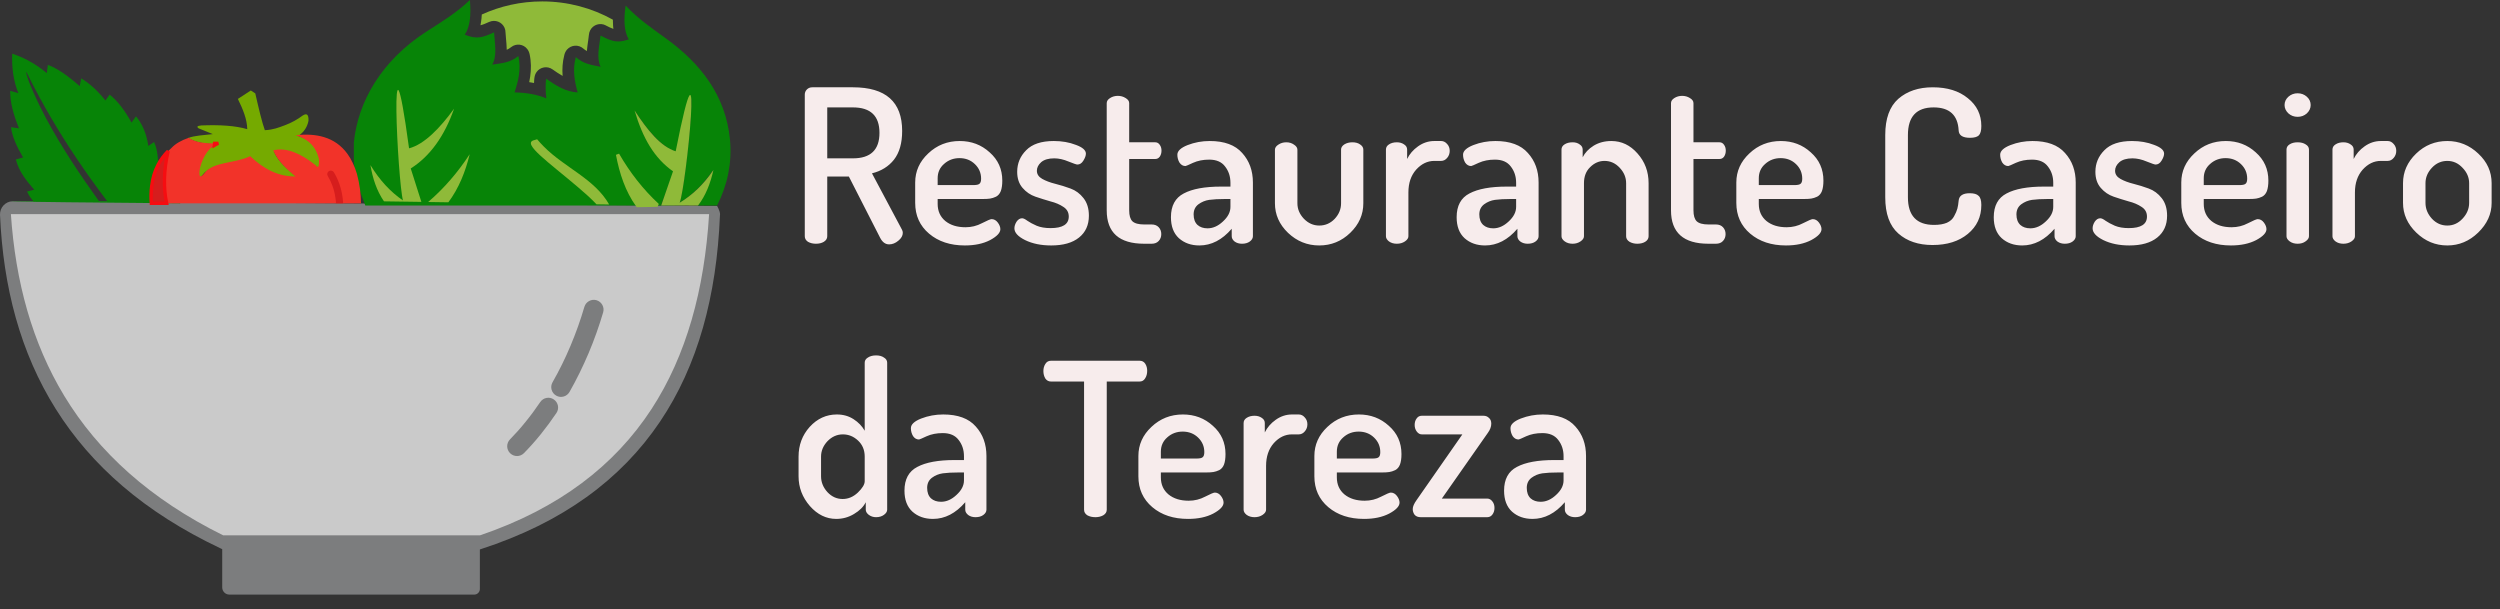 <svg width="160" height="39" viewBox="0 0 160 39" fill="none" xmlns="http://www.w3.org/2000/svg">
<rect x="0" y="0" width="160" height="39" fill="#333333" stroke="none"/>
<path d="M46.083 13.716C46.083 13.75 46.079 13.784 46.075 13.818C45.862 18.924 44.675 23.383 42.228 27.005C39.759 30.662 36.031 33.443 30.754 35.151C30.738 35.155 30.723 35.159 30.712 35.162V37.696C30.712 37.89 30.552 38.054 30.354 38.054H14.679C14.428 38.054 14.222 37.849 14.222 37.597V35.147C14.173 35.128 14.127 35.105 14.082 35.079C9.242 32.788 5.829 29.779 3.569 26.176C1.298 22.558 0.202 18.369 0.001 13.75C-0.018 13.29 0.339 12.898 0.8 12.879C0.811 12.879 0.823 12.879 0.834 12.879C0.834 12.879 1.302 12.879 2.143 12.879L45.881 13.179H45.896C45.892 13.183 46.083 13.499 46.083 13.716Z" fill="#7C7D7E"/>
<path d="M2.143 12.879C1.975 12.696 1.838 12.491 1.732 12.258L2.188 12.141C1.686 11.562 1.207 10.969 1.013 10.204L1.477 10.079C1.07 9.382 0.773 8.724 0.705 8.142L1.218 8.214C0.845 7.309 0.636 6.498 0.655 5.817L1.176 5.962C0.849 5.17 0.746 4.273 0.781 3.436C1.526 3.683 2.264 4.067 2.995 4.68L3.063 4.155C3.627 4.345 4.319 4.828 5.103 5.513L5.198 5.015C5.742 5.346 6.259 5.81 6.746 6.434L7.016 6.057C7.503 6.437 7.968 7.031 8.417 7.845L8.702 7.449C9.086 7.898 9.368 8.507 9.493 9.34L9.859 9.089C9.995 9.375 10.087 9.751 10.11 10.261C10.49 10.63 10.977 10.927 11.536 11.159V13.012C11.053 13.012 -3.922 12.879 2.143 12.879ZM6.335 12.875H6.86C6.503 12.403 6.153 11.928 5.81 11.448C4.604 9.759 3.516 8.047 2.527 6.224C2.234 5.684 1.952 5.14 1.682 4.588C1.644 4.9 2.394 6.536 2.949 7.575C3.946 9.428 5.11 11.174 6.335 12.875Z" fill="#078407"/>
<path d="M30.834 0.928C32.013 0.392 33.322 0.091 34.703 0.091C36.343 0.091 37.883 0.514 39.223 1.259C39.223 1.4 39.227 1.537 39.238 1.666C39.242 1.727 39.249 1.792 39.257 1.849C39.109 1.8 38.956 1.724 38.77 1.628V1.625L38.762 1.621C38.401 1.434 37.956 1.579 37.769 1.944C37.724 2.035 37.697 2.134 37.689 2.23C37.682 2.336 37.663 2.462 37.644 2.591C37.609 2.815 37.579 3.044 37.56 3.268C37.48 3.223 37.408 3.173 37.332 3.108C37.027 2.838 36.559 2.869 36.289 3.173C36.202 3.276 36.145 3.394 36.118 3.515C35.996 3.98 35.974 4.429 36.008 4.859C35.783 4.733 35.566 4.585 35.361 4.44C35.03 4.204 34.57 4.284 34.337 4.615C34.265 4.722 34.22 4.836 34.208 4.957H34.204C34.189 5.072 34.181 5.193 34.178 5.311C34.079 5.292 33.972 5.273 33.87 5.258C33.892 5.144 33.915 5.03 33.93 4.912C33.999 4.444 34.003 3.953 33.889 3.436H33.885C33.862 3.329 33.816 3.23 33.744 3.139C33.497 2.815 33.036 2.762 32.717 3.013C32.625 3.086 32.53 3.143 32.431 3.188C32.428 2.941 32.405 2.694 32.382 2.446C32.37 2.328 32.359 2.214 32.352 2.07C32.352 1.971 32.333 1.872 32.291 1.777C32.127 1.404 31.689 1.236 31.317 1.4L31.309 1.404H31.305C31.092 1.499 30.921 1.575 30.75 1.617C30.765 1.541 30.776 1.469 30.788 1.389C30.814 1.244 30.826 1.088 30.834 0.928Z" fill="#8FBA39"/>
<path d="M40.805 13.111L42.088 13.13C41.068 12.186 40.223 11.098 39.527 9.888C39.748 11.072 40.128 12.171 40.805 13.111Z" fill="#078407"/>
<path d="M38.176 13.076L38.987 13.088C38.051 11.441 36.152 10.741 34.806 9.382C34.657 9.23 34.513 9.078 34.376 8.914C34.307 8.933 34.239 8.956 34.166 8.975C33.39 9.188 35.121 10.387 36.993 11.981C37.419 12.342 37.826 12.704 38.176 13.076Z" fill="#078407"/>
<path d="M27.402 12.928L28.695 12.947C29.365 12.049 29.783 11.003 30.061 9.869C29.312 11.014 28.436 12.042 27.402 12.928Z" fill="#078407"/>
<path d="M24.575 12.886L26.968 12.921L26.287 10.782C27.531 9.995 28.448 8.705 29.061 6.955C28.155 8.203 27.154 9.238 26.18 9.493C24.875 -0.114 25.457 11.688 25.792 12.829C24.993 12.285 24.297 11.532 23.707 10.566C23.852 11.418 24.107 12.209 24.575 12.886Z" fill="#078407"/>
<path d="M22.646 9.116C22.908 6.506 24.411 3.877 27.295 2.02C28.231 1.419 29.209 0.829 30.073 0C30.16 0.959 30.08 1.727 29.745 2.218C30.541 2.553 30.936 2.374 31.621 2.07C31.663 2.781 31.83 3.561 31.503 4.136C32.157 4.037 32.637 4.014 33.177 3.588C33.364 4.432 33.166 5.205 32.93 5.912C33.774 5.931 34.459 6.076 34.969 6.3C34.912 5.878 34.904 5.437 34.95 5.034C35.536 5.448 36.221 5.89 36.97 5.916C36.776 5.22 36.628 4.463 36.852 3.656C37.355 4.098 37.819 4.147 38.443 4.276C38.157 3.702 38.359 2.96 38.435 2.275C39.082 2.606 39.455 2.8 40.242 2.519C39.946 2.032 39.904 1.282 40.041 0.358C40.832 1.206 41.749 1.826 42.62 2.458C44.834 4.06 46.444 6.106 46.718 8.929C46.862 10.413 46.554 11.863 45.892 13.153H44.629C45.147 12.513 45.443 11.737 45.633 10.896C45.01 11.798 44.302 12.491 43.499 12.974C43.883 11.889 45.067 0.51 43.301 9.728C42.369 9.432 41.46 8.378 40.649 7.126C41.152 8.853 41.97 10.143 43.13 10.973L42.308 13.134L43.902 13.153H23.38C23.019 12.217 22.646 11.216 22.646 10.208V9.116Z" fill="#078407"/>
<path d="M42.088 13.13C41.068 12.186 40.223 11.098 39.527 9.888C39.748 11.072 40.128 12.213 40.805 13.153L42.088 13.13Z" fill="#8FBA39" stroke="#8FBA39" stroke-width="0.216" stroke-miterlimit="2.613"/>
<path d="M38.176 13.076L38.987 13.088C38.051 11.441 36.152 10.741 34.806 9.382C34.657 9.23 34.513 9.078 34.376 8.914C34.307 8.933 34.239 8.956 34.166 8.975C33.39 9.188 35.121 10.387 36.993 11.981C37.419 12.342 37.826 12.704 38.176 13.076Z" fill="#8FBA39"/>
<path d="M27.402 12.928L28.695 12.947C29.365 12.049 29.783 11.003 30.061 9.869C29.312 11.014 28.436 12.042 27.402 12.928Z" fill="#8FBA39"/>
<path d="M24.575 12.886L26.968 12.921L26.287 10.782C27.531 9.995 28.448 8.705 29.061 6.955C28.155 8.203 27.154 9.238 26.18 9.493C24.875 -0.114 25.457 11.688 25.792 12.829C24.993 12.285 24.297 11.532 23.707 10.566C23.852 11.418 24.107 12.209 24.575 12.886Z" fill="#8FBA39"/>
<path fill-rule="evenodd" clip-rule="evenodd" d="M16.338 5.977C16.558 6.943 16.771 7.841 16.95 8.332C17.491 8.306 17.841 8.161 18.21 8.024C18.662 7.857 19.039 7.643 19.37 7.396C19.621 7.233 19.762 7.309 19.743 7.731C19.667 8.127 19.461 8.431 19.149 8.659C19.165 8.659 19.184 8.659 19.199 8.659C19.138 8.663 19.077 8.671 19.016 8.678C19.796 8.907 20.367 9.382 20.565 10.284C20.58 10.737 20.458 10.946 20.268 10.687C19.267 9.892 18.381 9.47 17.529 9.687C17.814 10.371 18.415 10.843 19.035 11.353C17.917 11.368 16.897 10.934 15.995 10.071C14.987 10.566 13.519 10.428 12.963 11.201C12.64 11.597 12.575 11.395 12.662 10.855C12.898 9.991 13.302 9.435 13.888 9.215C13.024 9.249 12.408 9.047 12.031 8.834C12.472 8.671 13.013 8.652 13.621 8.583L12.72 8.218C12.56 8.115 12.628 8.051 12.887 8.028C14.044 7.982 15.059 8.039 15.824 8.267C15.813 7.621 15.539 6.978 15.223 6.331L16.052 5.791L16.338 5.977Z" fill="#75AA00"/>
<path fill-rule="evenodd" clip-rule="evenodd" d="M18.921 8.656C19.674 8.876 20.222 9.337 20.416 10.204C20.432 10.642 20.371 10.813 20.184 10.562C19.218 9.797 18.309 9.416 17.487 9.622C17.765 10.284 18.312 10.801 18.913 11.292C17.837 11.307 16.882 10.828 16.011 9.995C15.037 10.47 13.621 10.341 13.085 11.087C12.773 11.471 12.712 11.277 12.796 10.752C13.024 9.919 13.412 9.382 13.979 9.173C13.047 9.207 12.434 9.082 12.08 8.819C11.605 8.979 11.236 9.192 10.981 9.462C10.973 9.47 10.97 9.474 10.962 9.481C10.604 9.793 10.323 10.151 10.121 10.546C9.904 10.961 9.771 11.414 9.714 11.889C9.668 12.255 9.661 12.631 9.687 13.012H23.102C23.102 12.418 23.019 11.787 22.844 11.129C22.768 10.874 22.68 10.642 22.577 10.428C22.475 10.215 22.364 10.021 22.239 9.85C21.847 9.31 21.341 8.956 20.728 8.773C20.2 8.614 19.595 8.579 18.921 8.656Z" fill="#F23329"/>
<path fill-rule="evenodd" clip-rule="evenodd" d="M13.724 9.295C13.804 9.245 13.888 9.203 13.979 9.173C13.895 9.177 13.815 9.177 13.735 9.177C13.732 9.222 13.728 9.26 13.724 9.295ZM10.76 9.668C10.498 9.934 10.281 10.227 10.117 10.546C9.9 10.961 9.767 11.414 9.71 11.889C9.664 12.255 9.657 12.631 9.684 13.012H10.665C10.46 12.042 10.467 10.931 10.76 9.668Z" fill="#D61D1D" stroke="#F60D11" stroke-width="0.216" stroke-miterlimit="2.613"/>
<path fill-rule="evenodd" clip-rule="evenodd" d="M21.505 13.008C21.497 12.886 21.485 12.768 21.466 12.658C21.39 12.125 21.219 11.669 20.976 11.265C20.911 11.159 20.945 11.018 21.052 10.95C21.158 10.885 21.299 10.919 21.367 11.026C21.642 11.479 21.832 11.992 21.919 12.589C21.938 12.726 21.953 12.864 21.961 13.008H21.505Z" fill="#D61D1D"/>
<path d="M4.114 25.339C6.29 28.927 9.596 31.944 14.283 34.261H30.723C35.779 32.541 39.341 29.787 41.692 26.187C43.929 22.756 45.086 18.54 45.382 13.704H0.697C0.99 18.026 2.059 21.949 4.114 25.339Z" fill="#CACACA"/>
<path d="M37.4 19.64C37.499 19.308 37.845 19.118 38.176 19.213C38.508 19.312 38.698 19.659 38.603 19.989C38.344 20.868 38.032 21.747 37.667 22.611C37.305 23.463 36.898 24.293 36.449 25.084C36.278 25.384 35.897 25.491 35.597 25.32C35.296 25.149 35.19 24.768 35.361 24.468C35.791 23.714 36.179 22.93 36.514 22.128C36.856 21.317 37.153 20.484 37.4 19.64ZM34.573 25.735C34.767 25.445 35.156 25.369 35.441 25.563C35.73 25.757 35.806 26.145 35.612 26.431C35.292 26.906 34.958 27.359 34.611 27.789C34.269 28.215 33.908 28.618 33.535 28.999C33.291 29.246 32.896 29.25 32.648 29.006C32.401 28.763 32.397 28.367 32.641 28.12C32.983 27.77 33.318 27.397 33.634 27.002C33.965 26.598 34.277 26.172 34.573 25.735Z" fill="#7C7D7E"/>
<path d="M44.675 13.153L42.316 13.149L43.073 10.965C41.871 10.117 41.136 8.846 40.611 7.069C41.452 8.359 42.285 9.378 43.244 9.683C45.086 0.358 43.914 11.943 43.499 12.974C44.325 12.472 45.025 11.813 45.66 10.877C45.47 11.722 45.177 12.498 44.675 13.153Z" fill="#8FBA39"/>
<path d="M51.506 15.12V6.052C51.506 5.925 51.551 5.815 51.643 5.724C51.734 5.632 51.848 5.587 51.985 5.587H54.587C56.688 5.587 57.738 6.518 57.738 8.381C57.738 9.157 57.564 9.769 57.217 10.216C56.87 10.655 56.4 10.947 55.806 11.093L57.724 14.695C57.76 14.759 57.779 14.827 57.779 14.9C57.779 15.083 57.683 15.252 57.491 15.407C57.308 15.562 57.112 15.64 56.902 15.64C56.665 15.64 56.473 15.499 56.327 15.216L54.327 11.298H52.944V15.12C52.944 15.266 52.871 15.384 52.725 15.476C52.588 15.558 52.419 15.599 52.218 15.599C52.026 15.599 51.857 15.558 51.711 15.476C51.574 15.384 51.506 15.266 51.506 15.12ZM52.944 10.134H54.587C55.72 10.134 56.286 9.591 56.286 8.504C56.286 7.418 55.72 6.874 54.587 6.874H52.944V10.134ZM58.572 12.983V11.682C58.572 10.96 58.85 10.339 59.407 9.819C59.964 9.289 60.636 9.025 61.421 9.025C62.17 9.025 62.809 9.267 63.338 9.751C63.877 10.225 64.147 10.828 64.147 11.559C64.147 11.832 64.115 12.056 64.051 12.23C63.987 12.394 63.886 12.513 63.749 12.586C63.612 12.65 63.484 12.691 63.366 12.709C63.247 12.727 63.092 12.736 62.9 12.736H60.01V13.051C60.01 13.508 60.174 13.873 60.503 14.147C60.832 14.412 61.261 14.544 61.791 14.544C62.165 14.544 62.517 14.458 62.845 14.284C63.183 14.111 63.389 14.024 63.462 14.024C63.617 14.024 63.749 14.097 63.859 14.243C63.968 14.389 64.023 14.531 64.023 14.668C64.023 14.896 63.804 15.129 63.366 15.366C62.928 15.594 62.389 15.709 61.75 15.709C60.818 15.709 60.056 15.457 59.462 14.955C58.869 14.453 58.572 13.796 58.572 12.983ZM60.01 11.846H62.284C62.485 11.846 62.617 11.819 62.681 11.764C62.754 11.709 62.791 11.6 62.791 11.435C62.791 11.07 62.658 10.759 62.393 10.504C62.129 10.248 61.8 10.12 61.407 10.12C61.024 10.12 60.695 10.244 60.421 10.49C60.147 10.727 60.01 11.033 60.01 11.408V11.846ZM64.922 14.613C64.922 14.476 64.968 14.334 65.059 14.188C65.16 14.042 65.278 13.969 65.415 13.969C65.498 13.969 65.612 14.024 65.758 14.133C65.904 14.234 66.1 14.339 66.347 14.448C66.593 14.549 66.89 14.599 67.237 14.599C68.013 14.599 68.401 14.353 68.401 13.86C68.401 13.595 68.287 13.389 68.059 13.243C67.831 13.088 67.552 12.969 67.223 12.887C66.904 12.796 66.584 12.695 66.264 12.586C65.945 12.476 65.671 12.289 65.443 12.024C65.214 11.759 65.1 11.417 65.1 10.997C65.1 10.458 65.292 9.997 65.676 9.614C66.059 9.221 66.648 9.025 67.442 9.025C67.963 9.025 68.433 9.107 68.853 9.271C69.282 9.426 69.497 9.614 69.497 9.833C69.497 9.961 69.442 10.111 69.333 10.285C69.232 10.449 69.104 10.531 68.949 10.531C68.894 10.531 68.707 10.467 68.388 10.339C68.068 10.203 67.762 10.134 67.47 10.134C67.105 10.134 66.826 10.216 66.634 10.381C66.452 10.545 66.36 10.727 66.36 10.928C66.36 11.148 66.475 11.321 66.703 11.449C66.931 11.577 67.21 11.682 67.538 11.764C67.867 11.846 68.191 11.947 68.511 12.065C68.84 12.184 69.118 12.389 69.346 12.682C69.575 12.974 69.689 13.348 69.689 13.805C69.689 14.398 69.479 14.864 69.059 15.202C68.639 15.54 68.045 15.709 67.278 15.709C66.63 15.709 66.073 15.594 65.607 15.366C65.15 15.138 64.922 14.887 64.922 14.613ZM70.83 13.462V6.6C70.83 6.472 70.903 6.363 71.049 6.272C71.195 6.18 71.359 6.135 71.542 6.135C71.725 6.135 71.889 6.18 72.035 6.272C72.19 6.363 72.268 6.472 72.268 6.6V9.107H73.939C74.058 9.107 74.153 9.162 74.227 9.271C74.299 9.372 74.336 9.495 74.336 9.641C74.336 9.787 74.299 9.915 74.227 10.024C74.153 10.125 74.058 10.175 73.939 10.175H72.268V13.462C72.268 13.791 72.336 14.024 72.473 14.161C72.619 14.298 72.871 14.366 73.227 14.366H73.706C73.898 14.366 74.048 14.426 74.158 14.544C74.268 14.663 74.322 14.809 74.322 14.983C74.322 15.156 74.268 15.302 74.158 15.421C74.048 15.54 73.898 15.599 73.706 15.599H73.227C71.629 15.599 70.83 14.887 70.83 13.462ZM74.94 13.901C74.94 13.17 75.214 12.663 75.762 12.38C76.309 12.088 77.104 11.942 78.145 11.942H78.748V11.695C78.748 11.294 78.633 10.947 78.405 10.655C78.186 10.362 77.848 10.216 77.391 10.216C76.999 10.216 76.652 10.285 76.351 10.422C76.058 10.559 75.899 10.627 75.871 10.627C75.716 10.627 75.588 10.554 75.488 10.408C75.396 10.253 75.351 10.084 75.351 9.901C75.351 9.664 75.57 9.458 76.008 9.285C76.456 9.111 76.926 9.025 77.419 9.025C78.359 9.025 79.053 9.28 79.501 9.792C79.957 10.294 80.186 10.924 80.186 11.682V15.12C80.186 15.248 80.117 15.362 79.98 15.462C79.852 15.553 79.688 15.599 79.487 15.599C79.305 15.599 79.149 15.553 79.021 15.462C78.894 15.362 78.83 15.248 78.83 15.12V14.64C78.218 15.352 77.528 15.709 76.761 15.709C76.232 15.709 75.794 15.553 75.447 15.243C75.109 14.932 74.94 14.485 74.94 13.901ZM76.392 13.723C76.392 14.015 76.474 14.239 76.638 14.394C76.803 14.54 77.017 14.613 77.282 14.613C77.629 14.613 77.958 14.467 78.268 14.175C78.588 13.882 78.748 13.572 78.748 13.243V12.736H78.405C77.994 12.736 77.656 12.755 77.391 12.791C77.136 12.828 76.903 12.924 76.693 13.079C76.492 13.234 76.392 13.449 76.392 13.723ZM81.596 13.01V9.586C81.596 9.458 81.669 9.349 81.815 9.257C81.961 9.157 82.13 9.107 82.322 9.107C82.514 9.107 82.678 9.157 82.815 9.257C82.961 9.349 83.034 9.458 83.034 9.586V13.01C83.034 13.376 83.171 13.704 83.445 13.996C83.728 14.289 84.057 14.435 84.431 14.435C84.815 14.435 85.144 14.293 85.417 14.01C85.691 13.718 85.828 13.385 85.828 13.01V9.572C85.828 9.445 85.897 9.335 86.034 9.244C86.18 9.152 86.353 9.107 86.554 9.107C86.755 9.107 86.919 9.152 87.047 9.244C87.184 9.335 87.253 9.445 87.253 9.572V13.01C87.253 13.732 86.974 14.362 86.417 14.9C85.86 15.439 85.198 15.709 84.431 15.709C83.664 15.709 82.998 15.439 82.431 14.9C81.874 14.362 81.596 13.732 81.596 13.01ZM88.7 15.12V9.572C88.7 9.435 88.764 9.326 88.891 9.244C89.028 9.152 89.197 9.107 89.398 9.107C89.581 9.107 89.736 9.152 89.864 9.244C89.992 9.326 90.056 9.435 90.056 9.572V10.175C90.211 9.856 90.444 9.586 90.754 9.367C91.074 9.139 91.421 9.025 91.795 9.025H92.233C92.379 9.025 92.507 9.089 92.617 9.216C92.727 9.335 92.781 9.481 92.781 9.655C92.781 9.828 92.727 9.979 92.617 10.107C92.507 10.235 92.379 10.298 92.233 10.298H91.795C91.357 10.298 90.969 10.486 90.631 10.86C90.302 11.234 90.138 11.718 90.138 12.312V15.12C90.138 15.238 90.065 15.348 89.919 15.448C89.773 15.549 89.599 15.599 89.398 15.599C89.197 15.599 89.028 15.549 88.891 15.448C88.764 15.348 88.7 15.238 88.7 15.12ZM93.225 13.901C93.225 13.17 93.498 12.663 94.046 12.38C94.594 12.088 95.389 11.942 96.43 11.942H97.032V11.695C97.032 11.294 96.918 10.947 96.69 10.655C96.471 10.362 96.133 10.216 95.676 10.216C95.284 10.216 94.937 10.285 94.635 10.422C94.343 10.559 94.183 10.627 94.156 10.627C94.001 10.627 93.873 10.554 93.772 10.408C93.681 10.253 93.635 10.084 93.635 9.901C93.635 9.664 93.855 9.458 94.293 9.285C94.74 9.111 95.21 9.025 95.704 9.025C96.644 9.025 97.338 9.28 97.785 9.792C98.242 10.294 98.47 10.924 98.47 11.682V15.12C98.47 15.248 98.402 15.362 98.265 15.462C98.137 15.553 97.973 15.599 97.772 15.599C97.589 15.599 97.434 15.553 97.306 15.462C97.178 15.362 97.114 15.248 97.114 15.12V14.64C96.503 15.352 95.813 15.709 95.046 15.709C94.517 15.709 94.078 15.553 93.731 15.243C93.393 14.932 93.225 14.485 93.225 13.901ZM94.676 13.723C94.676 14.015 94.758 14.239 94.923 14.394C95.087 14.54 95.302 14.613 95.567 14.613C95.914 14.613 96.242 14.467 96.553 14.175C96.872 13.882 97.032 13.572 97.032 13.243V12.736H96.69C96.279 12.736 95.941 12.755 95.676 12.791C95.421 12.828 95.188 12.924 94.978 13.079C94.777 13.234 94.676 13.449 94.676 13.723ZM99.936 15.12V9.572C99.936 9.435 99.999 9.326 100.127 9.244C100.264 9.152 100.438 9.107 100.648 9.107C100.83 9.107 100.981 9.152 101.1 9.244C101.228 9.326 101.291 9.435 101.291 9.572V10.066C101.438 9.773 101.67 9.527 101.99 9.326C102.319 9.125 102.698 9.025 103.127 9.025C103.775 9.025 104.332 9.289 104.798 9.819C105.273 10.349 105.51 10.983 105.51 11.723V15.12C105.51 15.266 105.437 15.384 105.291 15.476C105.154 15.558 104.985 15.599 104.784 15.599C104.602 15.599 104.437 15.558 104.291 15.476C104.145 15.384 104.072 15.266 104.072 15.12V11.723C104.072 11.358 103.935 11.029 103.661 10.737C103.387 10.444 103.063 10.298 102.689 10.298C102.342 10.298 102.036 10.431 101.771 10.696C101.506 10.951 101.374 11.294 101.374 11.723V15.12C101.374 15.238 101.301 15.348 101.155 15.448C101.008 15.549 100.839 15.599 100.648 15.599C100.447 15.599 100.278 15.549 100.141 15.448C100.004 15.348 99.936 15.238 99.936 15.12ZM106.944 13.462V6.6C106.944 6.472 107.017 6.363 107.163 6.272C107.309 6.18 107.474 6.135 107.656 6.135C107.839 6.135 108.003 6.18 108.149 6.272C108.305 6.363 108.382 6.472 108.382 6.6V9.107H110.053C110.172 9.107 110.268 9.162 110.341 9.271C110.414 9.372 110.45 9.495 110.45 9.641C110.45 9.787 110.414 9.915 110.341 10.024C110.268 10.125 110.172 10.175 110.053 10.175H108.382V13.462C108.382 13.791 108.451 14.024 108.588 14.161C108.734 14.298 108.985 14.366 109.341 14.366H109.82C110.012 14.366 110.163 14.426 110.272 14.544C110.382 14.663 110.437 14.809 110.437 14.983C110.437 15.156 110.382 15.302 110.272 15.421C110.163 15.54 110.012 15.599 109.82 15.599H109.341C107.743 15.599 106.944 14.887 106.944 13.462ZM111.125 12.983V11.682C111.125 10.96 111.403 10.339 111.96 9.819C112.517 9.289 113.189 9.025 113.974 9.025C114.723 9.025 115.362 9.267 115.891 9.751C116.43 10.225 116.699 10.828 116.699 11.559C116.699 11.832 116.668 12.056 116.604 12.23C116.54 12.394 116.439 12.513 116.302 12.586C116.165 12.65 116.037 12.691 115.919 12.709C115.8 12.727 115.645 12.736 115.453 12.736H112.563V13.051C112.563 13.508 112.727 13.873 113.056 14.147C113.385 14.412 113.814 14.544 114.344 14.544C114.718 14.544 115.07 14.458 115.398 14.284C115.736 14.111 115.942 14.024 116.015 14.024C116.17 14.024 116.302 14.097 116.412 14.243C116.521 14.389 116.576 14.531 116.576 14.668C116.576 14.896 116.357 15.129 115.919 15.366C115.48 15.594 114.942 15.709 114.303 15.709C113.371 15.709 112.609 15.457 112.015 14.955C111.422 14.453 111.125 13.796 111.125 12.983ZM112.563 11.846H114.837C115.038 11.846 115.17 11.819 115.234 11.764C115.307 11.709 115.343 11.6 115.343 11.435C115.343 11.07 115.211 10.759 114.946 10.504C114.682 10.248 114.353 10.12 113.96 10.12C113.577 10.12 113.248 10.244 112.974 10.49C112.7 10.727 112.563 11.033 112.563 11.408V11.846ZM120.656 12.627V8.641C120.656 7.591 120.934 6.819 121.491 6.326C122.057 5.833 122.792 5.587 123.696 5.587C124.628 5.587 125.376 5.82 125.942 6.285C126.518 6.742 126.805 7.335 126.805 8.066C126.805 8.358 126.751 8.559 126.641 8.668C126.531 8.769 126.344 8.819 126.079 8.819C125.605 8.819 125.363 8.659 125.353 8.34C125.299 7.363 124.765 6.874 123.751 6.874C122.655 6.874 122.107 7.463 122.107 8.641V12.627C122.107 13.805 122.664 14.394 123.778 14.394C124.107 14.394 124.381 14.348 124.6 14.257C124.819 14.156 124.975 14.015 125.066 13.832C125.166 13.649 125.235 13.49 125.271 13.353C125.308 13.216 125.335 13.047 125.353 12.846C125.381 12.526 125.618 12.367 126.066 12.367C126.331 12.367 126.518 12.421 126.627 12.531C126.746 12.631 126.805 12.828 126.805 13.12C126.805 13.878 126.518 14.494 125.942 14.969C125.367 15.444 124.614 15.681 123.683 15.681C122.779 15.681 122.048 15.435 121.491 14.942C120.934 14.448 120.656 13.677 120.656 12.627ZM127.6 13.901C127.6 13.17 127.874 12.663 128.422 12.38C128.969 12.088 129.764 11.942 130.805 11.942H131.407V11.695C131.407 11.294 131.293 10.947 131.065 10.655C130.846 10.362 130.508 10.216 130.051 10.216C129.659 10.216 129.312 10.285 129.011 10.422C128.718 10.559 128.559 10.627 128.531 10.627C128.376 10.627 128.248 10.554 128.148 10.408C128.056 10.253 128.011 10.084 128.011 9.901C128.011 9.664 128.23 9.458 128.668 9.285C129.116 9.111 129.586 9.025 130.079 9.025C131.019 9.025 131.713 9.28 132.161 9.792C132.617 10.294 132.846 10.924 132.846 11.682V15.12C132.846 15.248 132.777 15.362 132.64 15.462C132.512 15.553 132.348 15.599 132.147 15.599C131.964 15.599 131.809 15.553 131.681 15.462C131.554 15.362 131.49 15.248 131.49 15.12V14.64C130.878 15.352 130.188 15.709 129.421 15.709C128.892 15.709 128.454 15.553 128.107 15.243C127.769 14.932 127.6 14.485 127.6 13.901ZM129.052 13.723C129.052 14.015 129.134 14.239 129.298 14.394C129.462 14.54 129.677 14.613 129.942 14.613C130.289 14.613 130.618 14.467 130.928 14.175C131.248 13.882 131.407 13.572 131.407 13.243V12.736H131.065C130.654 12.736 130.316 12.755 130.051 12.791C129.796 12.828 129.563 12.924 129.353 13.079C129.152 13.234 129.052 13.449 129.052 13.723ZM133.927 14.613C133.927 14.476 133.973 14.334 134.064 14.188C134.165 14.042 134.283 13.969 134.42 13.969C134.502 13.969 134.617 14.024 134.763 14.133C134.909 14.234 135.105 14.339 135.352 14.448C135.598 14.549 135.895 14.599 136.242 14.599C137.018 14.599 137.406 14.353 137.406 13.86C137.406 13.595 137.292 13.389 137.064 13.243C136.835 13.088 136.557 12.969 136.228 12.887C135.909 12.796 135.589 12.695 135.27 12.586C134.95 12.476 134.676 12.289 134.448 12.024C134.219 11.759 134.105 11.417 134.105 10.997C134.105 10.458 134.297 9.997 134.681 9.614C135.064 9.221 135.653 9.025 136.447 9.025C136.968 9.025 137.438 9.107 137.858 9.271C138.287 9.426 138.502 9.614 138.502 9.833C138.502 9.961 138.447 10.111 138.338 10.285C138.237 10.449 138.109 10.531 137.954 10.531C137.899 10.531 137.712 10.467 137.392 10.339C137.073 10.203 136.767 10.134 136.475 10.134C136.11 10.134 135.831 10.216 135.639 10.381C135.457 10.545 135.365 10.727 135.365 10.928C135.365 11.148 135.48 11.321 135.708 11.449C135.936 11.577 136.215 11.682 136.543 11.764C136.872 11.846 137.196 11.947 137.516 12.065C137.844 12.184 138.123 12.389 138.351 12.682C138.58 12.974 138.694 13.348 138.694 13.805C138.694 14.398 138.484 14.864 138.064 15.202C137.644 15.54 137.05 15.709 136.283 15.709C135.635 15.709 135.078 15.594 134.612 15.366C134.156 15.138 133.927 14.887 133.927 14.613ZM139.602 12.983V11.682C139.602 10.96 139.88 10.339 140.437 9.819C140.994 9.289 141.665 9.025 142.451 9.025C143.199 9.025 143.839 9.267 144.368 9.751C144.907 10.225 145.176 10.828 145.176 11.559C145.176 11.832 145.144 12.056 145.081 12.23C145.017 12.394 144.916 12.513 144.779 12.586C144.642 12.65 144.514 12.691 144.396 12.709C144.277 12.727 144.122 12.736 143.93 12.736H141.04V13.051C141.04 13.508 141.204 13.873 141.533 14.147C141.862 14.412 142.291 14.544 142.821 14.544C143.195 14.544 143.546 14.458 143.875 14.284C144.213 14.111 144.419 14.024 144.492 14.024C144.647 14.024 144.779 14.097 144.889 14.243C144.998 14.389 145.053 14.531 145.053 14.668C145.053 14.896 144.834 15.129 144.396 15.366C143.957 15.594 143.419 15.709 142.779 15.709C141.848 15.709 141.086 15.457 140.492 14.955C139.899 14.453 139.602 13.796 139.602 12.983ZM141.04 11.846H143.314C143.515 11.846 143.647 11.819 143.711 11.764C143.784 11.709 143.82 11.6 143.82 11.435C143.82 11.07 143.688 10.759 143.423 10.504C143.158 10.248 142.83 10.12 142.437 10.12C142.054 10.12 141.725 10.244 141.451 10.49C141.177 10.727 141.04 11.033 141.04 11.408V11.846ZM146.212 6.724C146.212 6.514 146.295 6.335 146.459 6.189C146.623 6.043 146.82 5.97 147.048 5.97C147.276 5.97 147.472 6.043 147.637 6.189C147.801 6.335 147.883 6.514 147.883 6.724C147.883 6.924 147.801 7.102 147.637 7.258C147.472 7.404 147.276 7.477 147.048 7.477C146.82 7.477 146.623 7.404 146.459 7.258C146.295 7.102 146.212 6.924 146.212 6.724ZM146.336 15.12V9.572C146.336 9.435 146.4 9.326 146.527 9.244C146.664 9.152 146.838 9.107 147.048 9.107C147.258 9.107 147.431 9.152 147.568 9.244C147.705 9.326 147.774 9.435 147.774 9.572V15.12C147.774 15.238 147.701 15.348 147.555 15.448C147.418 15.549 147.249 15.599 147.048 15.599C146.847 15.599 146.678 15.549 146.541 15.448C146.404 15.348 146.336 15.238 146.336 15.12ZM149.278 15.12V9.572C149.278 9.435 149.342 9.326 149.47 9.244C149.607 9.152 149.776 9.107 149.977 9.107C150.159 9.107 150.315 9.152 150.442 9.244C150.57 9.326 150.634 9.435 150.634 9.572V10.175C150.789 9.856 151.022 9.586 151.333 9.367C151.652 9.139 151.999 9.025 152.374 9.025H152.812C152.958 9.025 153.086 9.089 153.195 9.216C153.305 9.335 153.36 9.481 153.36 9.655C153.36 9.828 153.305 9.979 153.195 10.107C153.086 10.235 152.958 10.298 152.812 10.298H152.374C151.935 10.298 151.547 10.486 151.209 10.86C150.881 11.234 150.716 11.718 150.716 12.312V15.12C150.716 15.238 150.643 15.348 150.497 15.448C150.351 15.549 150.178 15.599 149.977 15.599C149.776 15.599 149.607 15.549 149.47 15.448C149.342 15.348 149.278 15.238 149.278 15.12ZM153.793 12.983V11.723C153.793 11.002 154.072 10.371 154.629 9.833C155.186 9.294 155.852 9.025 156.628 9.025C157.386 9.025 158.048 9.294 158.614 9.833C159.18 10.362 159.464 10.992 159.464 11.723V12.983C159.464 13.695 159.176 14.33 158.601 14.887C158.035 15.435 157.377 15.709 156.628 15.709C155.87 15.709 155.208 15.435 154.642 14.887C154.076 14.339 153.793 13.704 153.793 12.983ZM155.231 12.983C155.231 13.357 155.368 13.695 155.642 13.996C155.916 14.289 156.245 14.435 156.628 14.435C157.003 14.435 157.327 14.289 157.601 13.996C157.884 13.695 158.025 13.357 158.025 12.983V11.723C158.025 11.358 157.884 11.029 157.601 10.737C157.327 10.444 157.003 10.298 156.628 10.298C156.245 10.298 155.916 10.444 155.642 10.737C155.368 11.029 155.231 11.358 155.231 11.723V12.983ZM51.108 30.484V29.224C51.108 28.485 51.346 27.85 51.821 27.32C52.305 26.791 52.884 26.526 53.56 26.526C53.962 26.526 54.318 26.626 54.628 26.827C54.939 27.028 55.176 27.275 55.341 27.567V23.211C55.341 23.074 55.409 22.965 55.546 22.883C55.683 22.791 55.857 22.746 56.067 22.746C56.277 22.746 56.446 22.791 56.573 22.883C56.71 22.965 56.779 23.074 56.779 23.211V32.621C56.779 32.74 56.71 32.849 56.573 32.95C56.436 33.05 56.267 33.1 56.067 33.1C55.893 33.1 55.738 33.05 55.601 32.95C55.473 32.849 55.409 32.74 55.409 32.621V32.142C55.263 32.434 55.012 32.685 54.656 32.895C54.309 33.105 53.93 33.21 53.519 33.21C52.88 33.21 52.318 32.936 51.834 32.388C51.35 31.831 51.108 31.197 51.108 30.484ZM52.547 30.484C52.547 30.859 52.684 31.197 52.957 31.498C53.231 31.79 53.556 31.936 53.93 31.936C54.286 31.936 54.61 31.799 54.902 31.525C55.195 31.242 55.341 31 55.341 30.799V29.224C55.341 28.804 55.199 28.462 54.916 28.197C54.633 27.932 54.309 27.8 53.944 27.8C53.569 27.8 53.24 27.946 52.957 28.238C52.684 28.53 52.547 28.859 52.547 29.224V30.484ZM57.886 31.402C57.886 30.671 58.16 30.165 58.708 29.882C59.256 29.589 60.05 29.443 61.091 29.443H61.694V29.197C61.694 28.795 61.58 28.448 61.351 28.156C61.132 27.864 60.794 27.718 60.338 27.718C59.945 27.718 59.598 27.786 59.297 27.923C59.005 28.06 58.845 28.128 58.817 28.128C58.662 28.128 58.534 28.055 58.434 27.909C58.343 27.754 58.297 27.585 58.297 27.402C58.297 27.165 58.516 26.96 58.954 26.786C59.402 26.613 59.872 26.526 60.365 26.526C61.306 26.526 61.999 26.782 62.447 27.293C62.904 27.795 63.132 28.425 63.132 29.183V32.621C63.132 32.749 63.063 32.863 62.926 32.963C62.798 33.055 62.634 33.1 62.433 33.1C62.251 33.1 62.095 33.055 61.968 32.963C61.84 32.863 61.776 32.749 61.776 32.621V32.142C61.164 32.854 60.475 33.21 59.708 33.21C59.178 33.21 58.74 33.055 58.393 32.744C58.055 32.434 57.886 31.986 57.886 31.402ZM59.338 31.224C59.338 31.516 59.42 31.74 59.584 31.895C59.749 32.041 59.963 32.114 60.228 32.114C60.575 32.114 60.904 31.968 61.214 31.676C61.534 31.384 61.694 31.073 61.694 30.744V30.238H61.351C60.94 30.238 60.602 30.256 60.338 30.293C60.082 30.329 59.849 30.425 59.639 30.58C59.438 30.735 59.338 30.95 59.338 31.224ZM66.777 23.745C66.777 23.572 66.819 23.421 66.901 23.294C66.983 23.157 67.102 23.088 67.257 23.088H72.941C73.096 23.088 73.215 23.152 73.297 23.28C73.379 23.408 73.42 23.558 73.42 23.732C73.42 23.924 73.375 24.088 73.283 24.225C73.201 24.353 73.087 24.417 72.941 24.417H70.832V32.621C70.832 32.767 70.758 32.886 70.612 32.977C70.466 33.059 70.297 33.1 70.106 33.1C69.905 33.1 69.731 33.059 69.585 32.977C69.448 32.886 69.38 32.767 69.38 32.621V24.417H67.257C67.111 24.417 66.992 24.353 66.901 24.225C66.819 24.088 66.777 23.928 66.777 23.745ZM72.857 30.484V29.183C72.857 28.462 73.136 27.841 73.693 27.32C74.25 26.791 74.921 26.526 75.706 26.526C76.455 26.526 77.094 26.768 77.624 27.252C78.162 27.727 78.432 28.329 78.432 29.06C78.432 29.334 78.4 29.557 78.336 29.731C78.272 29.895 78.171 30.014 78.034 30.087C77.898 30.151 77.77 30.192 77.651 30.21C77.532 30.229 77.377 30.238 77.185 30.238H74.295V30.553C74.295 31.009 74.46 31.375 74.788 31.648C75.117 31.913 75.546 32.046 76.076 32.046C76.45 32.046 76.802 31.959 77.13 31.785C77.468 31.612 77.674 31.525 77.747 31.525C77.902 31.525 78.034 31.598 78.144 31.744C78.254 31.89 78.308 32.032 78.308 32.169C78.308 32.397 78.089 32.63 77.651 32.867C77.213 33.096 76.674 33.21 76.035 33.21C75.103 33.21 74.341 32.959 73.748 32.457C73.154 31.954 72.857 31.297 72.857 30.484ZM74.295 29.347H76.569C76.77 29.347 76.902 29.32 76.966 29.265C77.039 29.21 77.076 29.101 77.076 28.936C77.076 28.571 76.943 28.261 76.679 28.005C76.414 27.75 76.085 27.622 75.692 27.622C75.309 27.622 74.98 27.745 74.706 27.991C74.432 28.229 74.295 28.535 74.295 28.909V29.347ZM79.591 32.621V27.074C79.591 26.937 79.655 26.827 79.783 26.745C79.92 26.654 80.089 26.608 80.29 26.608C80.472 26.608 80.627 26.654 80.755 26.745C80.883 26.827 80.947 26.937 80.947 27.074V27.676C81.102 27.357 81.335 27.087 81.645 26.868C81.965 26.64 82.312 26.526 82.686 26.526H83.125C83.271 26.526 83.399 26.59 83.508 26.718C83.618 26.836 83.673 26.983 83.673 27.156C83.673 27.329 83.618 27.48 83.508 27.608C83.399 27.736 83.271 27.8 83.125 27.8H82.686C82.248 27.8 81.86 27.987 81.522 28.361C81.194 28.736 81.029 29.22 81.029 29.813V32.621C81.029 32.74 80.956 32.849 80.81 32.95C80.664 33.05 80.49 33.1 80.29 33.1C80.089 33.1 79.92 33.05 79.783 32.95C79.655 32.849 79.591 32.74 79.591 32.621ZM84.12 30.484V29.183C84.12 28.462 84.398 27.841 84.955 27.32C85.512 26.791 86.183 26.526 86.969 26.526C87.717 26.526 88.356 26.768 88.886 27.252C89.425 27.727 89.694 28.329 89.694 29.06C89.694 29.334 89.662 29.557 89.598 29.731C89.534 29.895 89.434 30.014 89.297 30.087C89.16 30.151 89.032 30.192 88.913 30.21C88.795 30.229 88.64 30.238 88.448 30.238H85.558V30.553C85.558 31.009 85.722 31.375 86.051 31.648C86.38 31.913 86.809 32.046 87.338 32.046C87.713 32.046 88.064 31.959 88.393 31.785C88.731 31.612 88.936 31.525 89.009 31.525C89.165 31.525 89.297 31.598 89.407 31.744C89.516 31.89 89.571 32.032 89.571 32.169C89.571 32.397 89.352 32.63 88.913 32.867C88.475 33.096 87.936 33.21 87.297 33.21C86.366 33.21 85.603 32.959 85.01 32.457C84.416 31.954 84.12 31.297 84.12 30.484ZM85.558 29.347H87.832C88.032 29.347 88.165 29.32 88.229 29.265C88.302 29.21 88.338 29.101 88.338 28.936C88.338 28.571 88.206 28.261 87.941 28.005C87.676 27.75 87.347 27.622 86.955 27.622C86.571 27.622 86.243 27.745 85.969 27.991C85.695 28.229 85.558 28.535 85.558 28.909V29.347ZM90.415 32.58C90.415 32.425 90.497 32.233 90.661 32.005L93.592 27.8H90.99C90.871 27.8 90.766 27.74 90.675 27.622C90.584 27.503 90.538 27.361 90.538 27.197C90.538 27.033 90.579 26.896 90.661 26.786C90.743 26.667 90.853 26.608 90.99 26.608H94.948C95.085 26.608 95.2 26.654 95.291 26.745C95.391 26.827 95.442 26.951 95.442 27.115C95.442 27.307 95.368 27.503 95.222 27.704L92.278 31.909H95.181C95.309 31.909 95.419 31.968 95.51 32.087C95.601 32.196 95.647 32.338 95.647 32.511C95.647 32.676 95.601 32.817 95.51 32.936C95.428 33.045 95.318 33.1 95.181 33.1H90.922C90.757 33.1 90.629 33.05 90.538 32.95C90.456 32.84 90.415 32.717 90.415 32.58ZM96.261 31.402C96.261 30.671 96.534 30.165 97.082 29.882C97.63 29.589 98.425 29.443 99.466 29.443H100.068V29.197C100.068 28.795 99.954 28.448 99.726 28.156C99.507 27.864 99.169 27.718 98.712 27.718C98.32 27.718 97.973 27.786 97.671 27.923C97.379 28.06 97.219 28.128 97.192 28.128C97.037 28.128 96.909 28.055 96.808 27.909C96.717 27.754 96.671 27.585 96.671 27.402C96.671 27.165 96.891 26.96 97.329 26.786C97.776 26.613 98.247 26.526 98.74 26.526C99.68 26.526 100.374 26.782 100.822 27.293C101.278 27.795 101.506 28.425 101.506 29.183V32.621C101.506 32.749 101.438 32.863 101.301 32.963C101.173 33.055 101.009 33.1 100.808 33.1C100.625 33.1 100.47 33.055 100.342 32.963C100.214 32.863 100.15 32.749 100.15 32.621V32.142C99.539 32.854 98.849 33.21 98.082 33.21C97.553 33.21 97.114 33.055 96.767 32.744C96.43 32.434 96.261 31.986 96.261 31.402ZM97.713 31.224C97.713 31.516 97.795 31.74 97.959 31.895C98.123 32.041 98.338 32.114 98.603 32.114C98.95 32.114 99.278 31.968 99.589 31.676C99.909 31.384 100.068 31.073 100.068 30.744V30.238H99.726C99.315 30.238 98.977 30.256 98.712 30.293C98.457 30.329 98.224 30.425 98.014 30.58C97.813 30.735 97.713 30.95 97.713 31.224Z" fill="#F7ECEC"/>
</svg>
